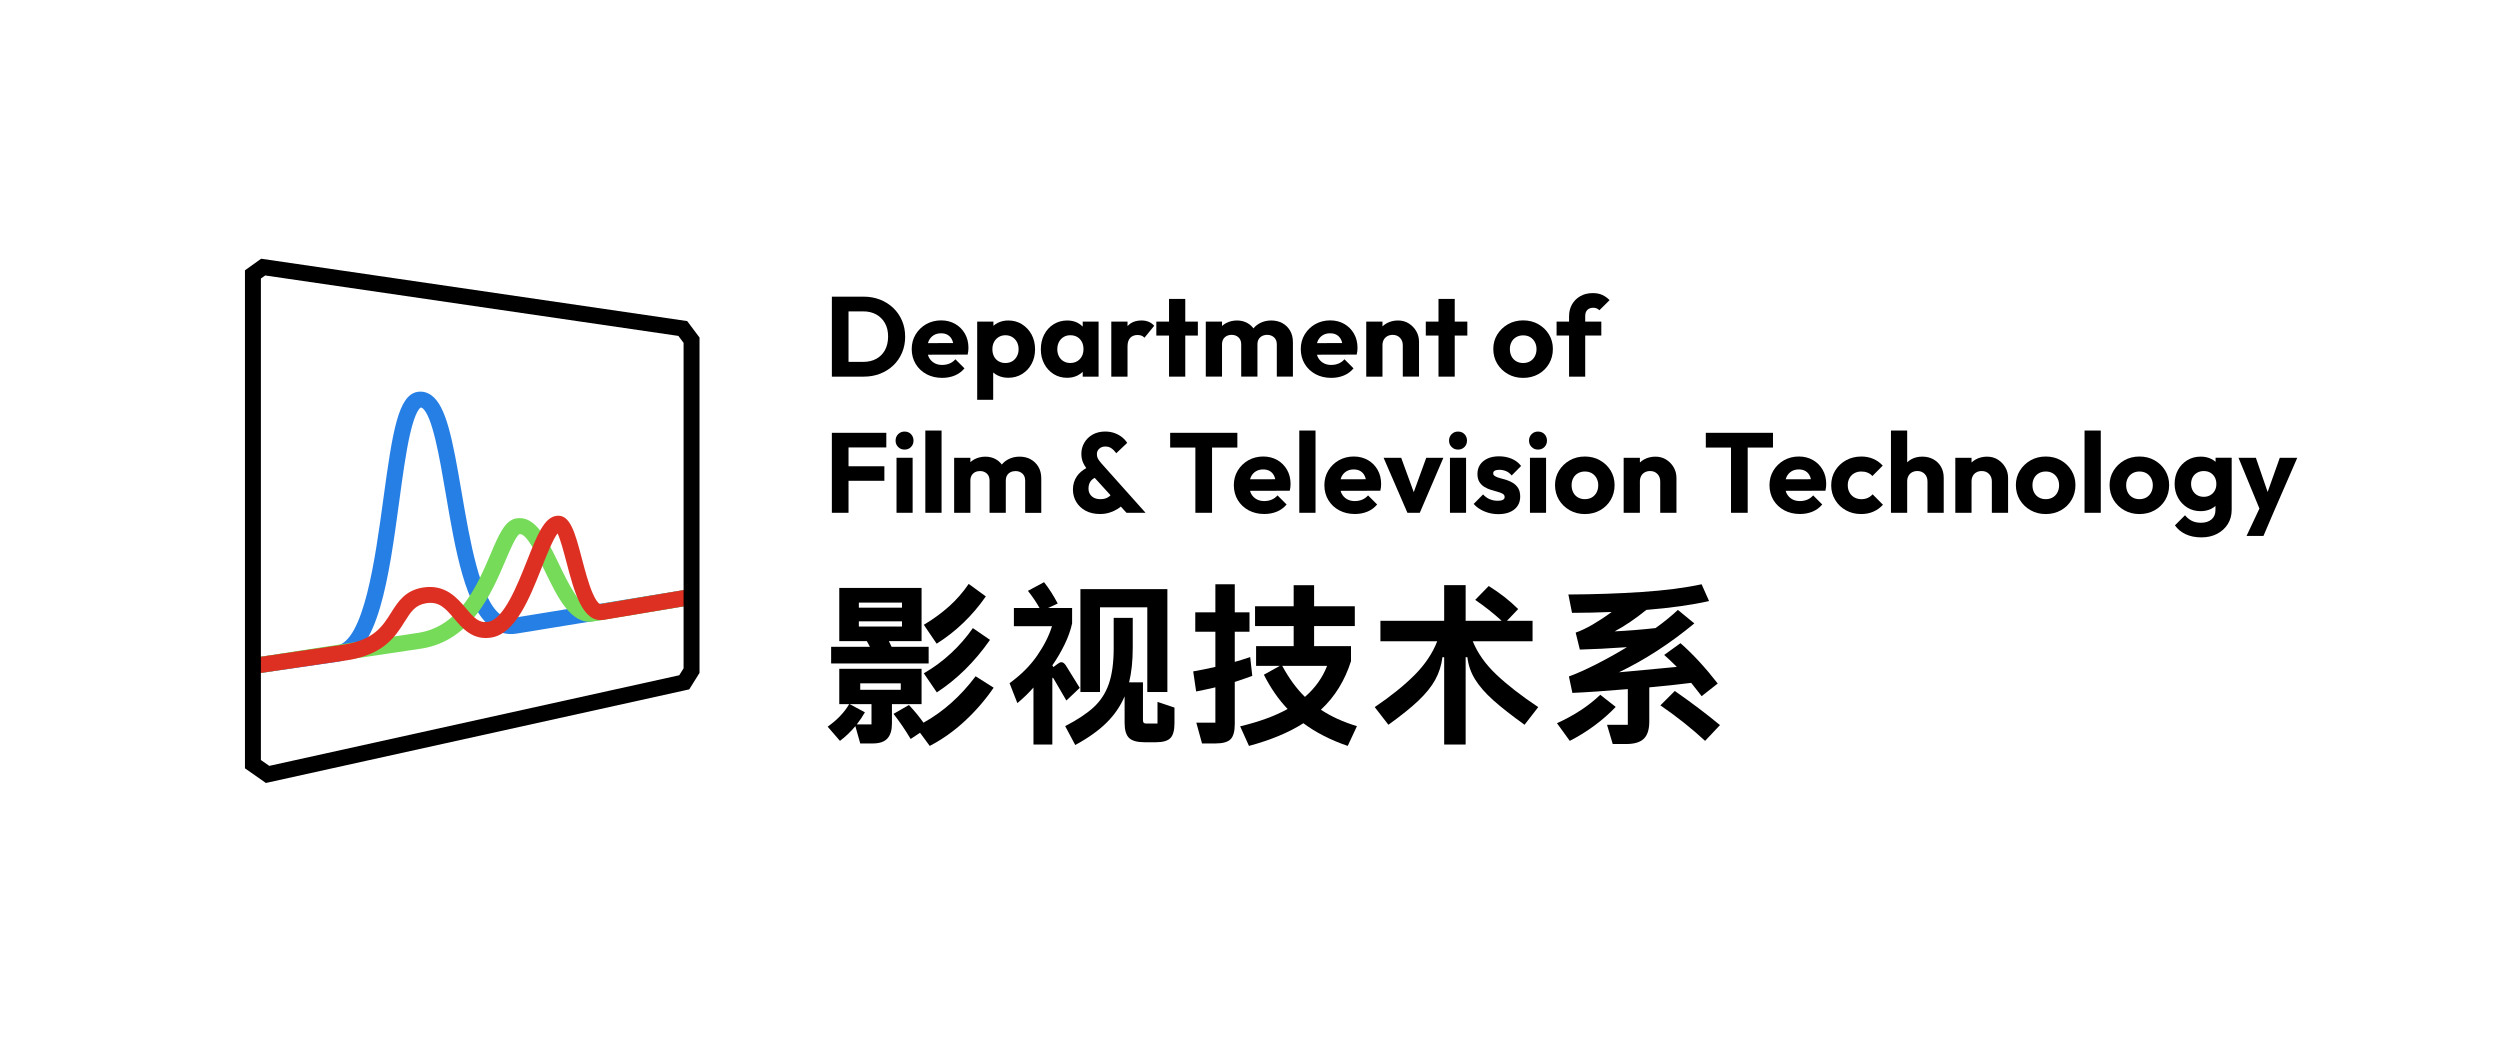 <?xml version="1.0" encoding="UTF-8"?>
<svg id="_图层_1" data-name="图层 1" xmlns="http://www.w3.org/2000/svg" width="1200" height="500" viewBox="0 0 1200 500">
  <defs>
    <style>
      .cls-1 {
        fill: #de3022;
      }

      .cls-2 {
        fill: #267fe5;
      }

      .cls-3 {
        fill: #75db59;
      }
    </style>
  </defs>
  <path class="cls-2" d="M122.11,323.48l-1.39-7.58,40.74-5.95c13.25-2.09,18.63-41.7,22.57-70.63,4.44-32.67,7.19-49.78,16.43-51.23,2.33-.37,4.61.21,6.61,1.66,7.13,5.17,10.15,21.01,14.49,46.42,3.93,23.03,8.82,51.7,18.77,58.92,1.89,1.37,3.83,1.84,6.1,1.48l85.56-13.95,1.52,7.56-85.58,13.95c-4.34.69-8.36-.3-11.96-2.91-12.62-9.15-17.38-37.06-21.98-64.05-3.02-17.71-6.45-37.78-11.28-41.29-.37-.27-.56-.27-.78-.23-.07.03-2.46.98-5.19,13.06-1.92,8.52-3.47,19.88-5.1,31.92-4.94,36.36-10.05,73.95-28.74,76.89l-40.78,5.96Z"/>
  <path class="cls-3" d="M122.15,323.48l-1.48-7.56c36.35-5.73,53.74-8.26,65.26-9.94,5.97-.87,10.29-1.5,14.97-2.24,19.83-3.12,28.34-23.13,34.56-37.75,4.03-9.47,6.94-16.32,12.44-17.18,9.12-1.44,14.63,9.97,20.46,22.06,4.44,9.21,9.96,20.68,14.93,19.89l48.67-8.14,1.55,7.55-48.7,8.14c-10.79,1.69-17.17-11.54-23.34-24.34-3.48-7.22-8.74-18.13-12.08-17.59-1.65.66-4.64,7.7-6.83,12.83-6.5,15.27-16.31,38.34-40.17,42.1-4.73.75-9.06,1.38-15.06,2.25-11.5,1.67-28.87,4.21-65.17,9.93Z"/>
  <path class="cls-1" d="M122.11,323.48l-1.4-7.58,44.54-6.54c14.29-2.25,18.42-8.82,22.41-15.16,3.35-5.33,6.82-10.85,15.44-12.2,10.7-1.68,16.42,5.09,20.6,10.04,3.97,4.7,6.25,7.13,10.59,6.44,7.53-1.19,13.95-17.42,18.65-29.27,4.93-12.45,8.19-20.67,14.01-21.59,6.68-1.05,9.04,7.94,12.32,20.38,1.59,6.02,3.23,12.25,5.23,16.81,1.94,4.41,3.35,5.24,3.73,5.16l43.73-7.37,1.56,7.55-43.77,7.38c-10.14,1.61-14.09-13.37-17.9-27.85-1.17-4.46-2.85-10.82-4.22-13.65-2.2,2.76-5.35,10.7-7.53,16.22-5.93,14.97-12.66,31.95-24.33,33.79-8.9,1.41-13.87-4.48-17.86-9.21-4.33-5.13-7.29-8.24-13.32-7.28-5.31.84-7.33,4.04-10.37,8.88-4.4,7-9.88,15.71-27.52,18.49l-44.58,6.54Z"/>
  <path d="M127.61,375.82l-10.03-7.02v-239.06l7.77-5.55,204.5,29.93,5.92,7.9v160.97l-4.94,7.91-1.57.35-201.65,44.58ZM125.23,364.81l4.01,2.81,196.8-43.5,2.08-3.32v-156.23l-2.5-3.33-198.33-29.02-2.06,1.47v231.14Z"/>
  <g>
    <path d="M445.76,310.47h-17.79c-.56-1.22-1-2.13-1.33-2.74h15.71v-25.53h-39.5v25.53h13.22l1.5,2.74h-18.63v7.98h46.81v-7.98ZM412.25,289.26h20.7v2.41h-20.7v-2.41ZM412.25,300.74v-2.49h20.7v2.49h-20.7Z"/>
    <path d="M443.27,346.89c-2-2.83-4.32-5.66-6.98-8.48l-7.4,4.24c2.83,3.6,5.57,7.62,8.23,12.06l4.49-2.99,4.66,6.32c5.99-3.11,11.6-7.08,16.84-11.93,5.24-4.85,9.85-10.19,13.84-16.01l-8.65-5.49c-7.21,9.59-15.55,17.02-25.03,22.29Z"/>
    <path d="M442.35,321.03h-39.5v16.96h4.74c-2.27,3.94-5.71,7.54-10.31,10.81l5.9,6.82c2.66-2,5.13-4.35,7.4-7.07l2.33,8.31h5.99c3.27,0,5.63-.8,7.07-2.41,1.44-1.61,2.16-3.99,2.16-7.15v-9.31h14.22v-16.96ZM418.32,347.72h-7.07c1.55-2,2.85-3.94,3.91-5.82l-7.32-3.91h10.48v9.73ZM432.37,331.09h-19.46v-3.08h19.46v3.08Z"/>
    <path d="M473.2,286.27l-8.23-5.99c-2.72,3.99-5.83,7.57-9.35,10.73-3.52,3.16-7.58,6.13-12.18,8.9l6.15,9.06c9.31-5.87,17.18-13.44,23.61-22.7Z"/>
    <path d="M456.49,313.54c-3.99,3.71-8.34,6.93-13.06,9.65l6.24,9.15c9.65-6.26,18.15-14.66,25.53-25.2l-8.23-5.65c-2.99,4.32-6.49,8.34-10.48,12.06Z"/>
    <path d="M555.6,347.3h-5.32c-.61,0-1.04-.12-1.29-.37-.25-.25-.37-.68-.37-1.29v-18.13h-6.65c1.16-4.66,1.75-10.26,1.75-16.8v-14.14h-9.15v14.55c0,6.98-.78,12.69-2.33,17.13-1.55,4.44-3.96,8.16-7.23,11.18-3.27,3.02-7.84,6.06-13.72,9.11l4.82,9.06c6.15-3.33,11.14-6.87,14.97-10.64,3.82-3.77,6.74-8.01,8.73-12.72v12.72c0,3.44.71,5.85,2.12,7.23,1.41,1.38,3.87,2.08,7.36,2.08h5.65c3.27,0,5.56-.67,6.86-2,1.3-1.33,1.95-3.74,1.95-7.23v-7.4l-8.15-2.74v10.39Z"/>
    <polygon points="528 291.51 550.7 291.51 550.7 332.17 560.34 332.17 560.34 282.78 518.6 282.78 518.6 332.17 528 332.17 528 291.51"/>
    <path d="M518.27,330.17l-6.65-10.73c-.67-1.05-1.39-1.58-2.16-1.58-.5,0-1.11.28-1.83.83l-2,1.5-.5-.83c2.11-2.99,4.03-6.26,5.78-9.81,1.75-3.55,2.98-6.98,3.7-10.31v-7.4h-11.56l4.66-2.16c-2.05-3.88-4.24-7.29-6.57-10.23l-7.73,4.16c2.16,2.72,4.02,5.46,5.57,8.23h-12.31v8.73h18.29c-1.44,4.66-3.84,9.4-7.19,14.22-3.35,4.82-7.75,9.2-13.18,13.14l3.74,9.56c2.88-2.38,5.46-4.88,7.73-7.48v27.36h9.06v-31.43c0-.44.05-.66.17-.66s.25.14.42.42l6.15,10.56,6.4-6.07Z"/>
    <path d="M600.09,315.37c-3.05,1.05-5.52,1.83-7.4,2.33v-14.47h7.07v-9.31h-7.07v-13.47h-9.31v13.47h-9.65v9.31h9.65v16.88c-3.94.89-7.48,1.61-10.64,2.16l1.41,9.64c3.1-.61,6.18-1.27,9.23-1.99v16.96h-9.15l2.74,9.98h6.4c3.55,0,5.99-.68,7.32-2.04,1.33-1.36,2-3.78,2-7.28v-20.21c3.38-1.11,6.18-2.08,8.4-2.91l-1-9.06Z"/>
    <path d="M648.48,317.29v-7.15h-17.71v-9.64h19.54v-9.48h-19.54v-10.14h-9.81v10.14h-18.54v9.48h18.54v9.64h-18.04v9.48h11.39l-7.65,4.24c3.21,6.37,7.01,11.86,11.39,16.46-6.1,3.38-13.69,6.15-22.78,8.32l4.24,9.4c10.48-2.83,19.18-6.46,26.11-10.89,5.93,4.43,13.03,8.07,21.29,10.89l4.41-9.48c-6.71-2.05-12.47-4.68-17.29-7.9,6.65-6.15,11.47-13.94,14.47-23.37ZM626.36,334.5c-3.99-3.88-7.62-8.84-10.89-14.88h21.54c-2.22,5.71-5.77,10.67-10.64,14.88Z"/>
    <path d="M706.94,307.81h28.69v-9.81h-12.31l5.4-5.65c-3.99-3.99-8.7-7.68-14.14-11.06l-6.49,6.65c4.54,3.11,8.79,6.46,12.72,10.06h-17.3v-17.13h-10.31v17.13h-30.6v9.81h27.27c-2.27,5.82-5.92,11.24-10.93,16.26-5.02,5.02-11.38,10.13-19.08,15.34l6.57,8.48c6.1-4.38,10.92-8.26,14.47-11.64,3.55-3.38,6.22-6.71,8.02-9.98,1.8-3.27,2.95-6.87,3.45-10.81h.83v41.91h10.31v-41.91h.83c.44,3.82,1.68,7.37,3.7,10.64,2.02,3.27,4.91,6.58,8.65,9.94,3.74,3.36,8.77,7.3,15.09,11.85l6.57-8.48c-8.15-5.43-14.84-10.63-20.08-15.59-5.24-4.96-9.02-10.3-11.35-16.01Z"/>
    <path d="M775.54,339.32l-7.4-5.82c-5.65,5.38-12.58,9.92-20.79,13.64l6.15,8.48c4.21-2.16,8.2-4.64,11.97-7.44,3.77-2.8,7.12-5.75,10.06-8.86Z"/>
    <path d="M815.12,332l1.66,2.16,7.73-6.07c-5.99-7.71-11.95-14.16-17.88-19.37l-7.82,5.65c1.94,1.72,3.96,3.63,6.07,5.74l-22.12,2.08-5.65.5c12.53-6.04,24.58-13.86,36.17-23.45l-7.9-6.49c-3.11,2.94-6.68,5.85-10.73,8.73-6.49.72-13.03,1.25-19.62,1.58,4.88-2.61,9.95-6.04,15.22-10.31,11.7-.94,21.73-2.36,30.1-4.24l-3.58-8.06c-7.93,1.72-17.48,2.95-28.65,3.7-11.17.75-22.94,1.15-35.3,1.21l1.75,8.81c5.65,0,12-.14,19.04-.42-2.99,2.22-6.02,4.21-9.06,5.99-3.05,1.77-5.79,3.08-8.23,3.91l2,8.15c6.49-.17,14.02-.55,22.62-1.16-5.04,3.05-10.03,5.82-14.97,8.32-4.93,2.49-9.23,4.41-12.89,5.74l1.66,7.9c7.32-.33,16.19-.94,26.61-1.83v17.13h-9.98l2.74,9.23h6.49c3.88,0,6.69-.85,8.44-2.54,1.75-1.69,2.62-4.45,2.62-8.27v-16.38c9.26-.89,15.97-1.61,20.12-2.16l3.33,4.24Z"/>
    <path d="M803.89,331.67l-6.9,6.9c7.98,5.49,15.13,11.17,21.45,17.05l7.15-7.57c-6.49-5.38-13.72-10.84-21.7-16.38Z"/>
  </g>
  <g>
    <path d="M434.47,161.56c0-2.76-.5-5.31-1.5-7.65-1-2.34-2.41-4.38-4.22-6.1-1.82-1.72-3.93-3.06-6.34-4-2.41-.94-5.06-1.42-7.92-1.42h-15.19v38.4h15.3c2.83,0,5.45-.47,7.87-1.42,2.41-.94,4.52-2.27,6.32-3.98,1.8-1.71,3.19-3.74,4.19-6.1,1-2.36,1.5-4.94,1.5-7.73ZM424.8,168.04c-1,1.82-2.39,3.21-4.17,4.19-1.78.98-3.87,1.47-6.26,1.47h-7.08v-24.24h7.08c2.36,0,4.43.49,6.21,1.47,1.78.98,3.18,2.37,4.19,4.17,1.02,1.8,1.52,3.93,1.52,6.4s-.5,4.72-1.5,6.54Z"/>
    <path d="M462.95,176.81l-4.36-4.36c-.8.91-1.73,1.59-2.8,2.04-1.07.45-2.28.68-3.62.68-1.42,0-2.67-.32-3.76-.95-1.09-.64-1.93-1.52-2.51-2.64-.21-.4-.37-.85-.5-1.32l19.07-.05c.14-.65.24-1.23.3-1.74.05-.51.08-1.02.08-1.52,0-2.54-.56-4.8-1.69-6.78-1.13-1.98-2.68-3.54-4.66-4.68-1.98-1.14-4.24-1.71-6.78-1.71s-5.04.61-7.16,1.82c-2.12,1.22-3.81,2.86-5.06,4.93-1.25,2.07-1.88,4.41-1.88,7.02s.64,5.07,1.91,7.16c1.27,2.09,3,3.72,5.2,4.9,2.2,1.18,4.71,1.77,7.54,1.77,2.18,0,4.18-.38,6.02-1.14,1.83-.76,3.39-1.91,4.66-3.43ZM445.85,163.5c.54-1.11,1.32-1.97,2.31-2.59,1-.62,2.19-.93,3.57-.93,1.27,0,2.35.27,3.24.82.89.54,1.57,1.33,2.04,2.34.21.46.37.97.5,1.53l-12.11.03c.12-.43.26-.84.45-1.22Z"/>
    <path d="M476.73,178.79c.65.57,1.38,1.06,2.21,1.45,1.51.73,3.19,1.09,5.04,1.09,2.47,0,4.67-.6,6.62-1.8,1.94-1.2,3.47-2.83,4.57-4.9,1.11-2.07,1.66-4.39,1.66-6.97s-.56-5.05-1.69-7.11c-1.13-2.05-2.65-3.68-4.57-4.9-1.93-1.22-4.12-1.82-6.59-1.82-1.85,0-3.53.38-5.04,1.14-.78.39-1.47.86-2.1,1.41v-2.01h-7.79v37.52h7.68v-13.11ZM477.14,164.15c.53-1,1.27-1.79,2.23-2.37.96-.58,2.04-.87,3.24-.87s2.32.29,3.27.87c.94.58,1.69,1.37,2.23,2.37.54,1,.82,2.15.82,3.46s-.27,2.41-.82,3.43c-.54,1.02-1.29,1.81-2.23,2.37-.94.56-2.05.84-3.32.84-1.2,0-2.28-.28-3.24-.84-.96-.56-1.7-1.34-2.21-2.34-.51-1-.76-2.15-.76-3.46s.26-2.46.79-3.46Z"/>
    <path d="M519.7,178.46v2.33h7.62v-26.41h-7.62v2.38c-.72-.74-1.54-1.36-2.51-1.84-1.45-.73-3.09-1.09-4.9-1.09-2.43,0-4.61.6-6.54,1.8-1.93,1.2-3.43,2.84-4.52,4.93-1.09,2.09-1.63,4.46-1.63,7.11s.55,4.9,1.63,6.97c1.09,2.07,2.59,3.7,4.49,4.9,1.91,1.2,4.08,1.8,6.51,1.8,1.82,0,3.47-.36,4.96-1.09.97-.47,1.79-1.07,2.51-1.78ZM510.52,173.41c-.96-.56-1.71-1.35-2.23-2.37-.53-1.02-.79-2.16-.79-3.43s.27-2.47.82-3.49c.54-1.02,1.29-1.81,2.23-2.37.94-.56,2.02-.84,3.21-.84,1.27,0,2.38.28,3.32.84.94.56,1.68,1.34,2.21,2.34.53,1,.79,2.17.79,3.51,0,1.96-.59,3.56-1.77,4.79-1.18,1.23-2.7,1.85-4.55,1.85-1.2,0-2.28-.28-3.24-.84Z"/>
    <path d="M551.36,154.46c-1-.42-2.13-.63-3.4-.63-2.91,0-5.16.9-6.75,2.7v-2.15h-7.79v26.41h7.79v-14.49c0-1.85.44-3.23,1.31-4.14.87-.91,2.03-1.36,3.49-1.36.69,0,1.32.1,1.88.3.56.2,1.04.54,1.44,1.01l4.68-5.72c-.76-.87-1.64-1.52-2.64-1.93Z"/>
    <polygon points="568.93 180.79 568.93 161.07 574.97 161.07 574.97 154.37 568.93 154.37 568.93 143.48 561.14 143.48 561.14 154.37 555.04 154.37 555.04 161.07 561.14 161.07 561.14 180.79 568.93 180.79"/>
    <path d="M615.49,155.08c-1.56-.83-3.34-1.25-5.34-1.25s-3.81.44-5.45,1.31c-1.19.63-2.2,1.46-3.05,2.48-.79-1.06-1.75-1.92-2.91-2.56-1.47-.82-3.13-1.23-4.98-1.23s-3.67.42-5.23,1.25c-.73.39-1.38.86-1.96,1.39v-2.1h-7.79v26.41h7.79v-15.47c0-.98.2-1.81.6-2.48.4-.67.94-1.19,1.63-1.55.69-.36,1.49-.55,2.4-.55,1.31,0,2.4.4,3.27,1.2.87.8,1.31,1.92,1.31,3.38v15.47h7.79v-15.47c0-.98.2-1.81.6-2.48.4-.67.95-1.19,1.66-1.55.71-.36,1.52-.55,2.42-.55,1.31,0,2.4.4,3.29,1.2.89.8,1.33,1.92,1.33,3.38v15.47h7.73v-16.5c0-2.18-.46-4.05-1.39-5.61s-2.17-2.76-3.73-3.6Z"/>
    <path d="M645.04,180.24c1.83-.76,3.39-1.91,4.66-3.43l-4.36-4.36c-.8.91-1.73,1.59-2.8,2.04-1.07.45-2.28.68-3.62.68-1.42,0-2.67-.32-3.76-.95-1.09-.64-1.93-1.52-2.51-2.64-.21-.4-.37-.85-.5-1.32l19.07-.05c.14-.65.24-1.23.3-1.74.06-.51.08-1.02.08-1.52,0-2.54-.56-4.8-1.69-6.78-1.13-1.98-2.68-3.54-4.66-4.68-1.98-1.14-4.24-1.71-6.78-1.71s-5.04.61-7.16,1.82c-2.12,1.22-3.81,2.86-5.06,4.93-1.25,2.07-1.88,4.41-1.88,7.02s.64,5.07,1.91,7.16c1.27,2.09,3,3.72,5.2,4.9,2.2,1.18,4.71,1.77,7.54,1.77,2.18,0,4.18-.38,6.02-1.14ZM632.59,163.5c.55-1.11,1.32-1.97,2.32-2.59,1-.62,2.19-.93,3.57-.93,1.27,0,2.35.27,3.24.82.89.54,1.57,1.33,2.04,2.34.21.46.37.97.5,1.53l-12.11.03c.12-.43.26-.84.45-1.22Z"/>
    <path d="M665.9,161.37c.74-.42,1.61-.63,2.59-.63,1.42,0,2.58.46,3.49,1.39.91.93,1.36,2.13,1.36,3.62v15.03h7.79v-16.77c0-1.82-.44-3.49-1.31-5.01s-2.06-2.77-3.57-3.73c-1.51-.96-3.24-1.44-5.2-1.44s-3.79.44-5.39,1.31c-.77.42-1.46.93-2.07,1.51v-2.27h-7.79v26.41h7.79v-15.09c0-.98.2-1.84.6-2.59.4-.74.97-1.33,1.72-1.74Z"/>
    <polygon points="698.27 143.48 690.48 143.48 690.48 154.37 684.38 154.37 684.38 161.07 690.48 161.07 690.48 180.79 698.27 180.79 698.27 161.07 704.32 161.07 704.32 154.37 698.27 154.37 698.27 143.48"/>
    <path d="M738.38,155.6c-2.16-1.22-4.58-1.82-7.27-1.82s-5.16.62-7.3,1.85c-2.14,1.23-3.85,2.88-5.12,4.93-1.27,2.05-1.91,4.37-1.91,6.94s.63,5.02,1.91,7.11c1.27,2.09,2.99,3.74,5.15,4.96,2.16,1.22,4.58,1.82,7.27,1.82s5.17-.61,7.33-1.82c2.16-1.22,3.86-2.88,5.09-4.98,1.23-2.11,1.85-4.47,1.85-7.08s-.63-4.9-1.88-6.97c-1.25-2.07-2.96-3.71-5.12-4.93ZM736.72,171.04c-.54,1.02-1.3,1.81-2.26,2.37-.96.56-2.08.84-3.35.84s-2.34-.28-3.32-.84c-.98-.56-1.73-1.35-2.26-2.37-.53-1.02-.79-2.18-.79-3.49s.26-2.4.79-3.4c.53-1,1.28-1.78,2.26-2.34.98-.56,2.09-.84,3.32-.84s2.38.27,3.32.82c.94.54,1.7,1.33,2.26,2.34.56,1.02.84,2.16.84,3.43s-.27,2.47-.82,3.49Z"/>
    <path d="M753.17,180.79h7.73v-19.72h7.73v-6.7h-7.73v-2.72c0-1.23.34-2.2,1.03-2.89.69-.69,1.63-1.04,2.83-1.04.65,0,1.22.11,1.69.33.47.22.89.51,1.25.87l4.9-4.85c-1.02-1.05-2.17-1.88-3.46-2.48-1.29-.6-2.8-.9-4.55-.9-2.36,0-4.39.5-6.1,1.5-1.71,1-3.02,2.32-3.95,3.98-.93,1.65-1.39,3.55-1.39,5.69v2.51h-5.99v6.7h5.99v19.72Z"/>
    <polygon points="405.28 207.75 399.29 207.75 399.29 246.14 407.29 246.14 407.29 230.78 424.5 230.78 424.5 223.81 407.29 223.81 407.29 214.77 425.43 214.77 425.43 207.75 407.29 207.75 405.28 207.75"/>
    <rect x="430.33" y="219.73" width="7.73" height="26.41"/>
    <path d="M434.19,207.15c-1.23,0-2.26.42-3.08,1.25-.82.84-1.23,1.87-1.23,3.1s.41,2.22,1.23,3.05c.82.84,1.84,1.25,3.08,1.25s2.31-.42,3.1-1.25c.8-.83,1.2-1.85,1.2-3.05s-.4-2.27-1.2-3.1c-.8-.83-1.83-1.25-3.1-1.25Z"/>
    <rect x="444.16" y="206.66" width="7.79" height="39.48"/>
    <path d="M494.7,220.44c-1.56-.84-3.34-1.25-5.34-1.25s-3.81.44-5.45,1.31c-1.19.63-2.2,1.46-3.05,2.48-.79-1.06-1.75-1.92-2.91-2.56-1.47-.82-3.13-1.22-4.98-1.22s-3.67.42-5.23,1.25c-.73.39-1.38.86-1.96,1.39v-2.1h-7.79v26.41h7.79v-15.47c0-.98.2-1.81.6-2.48.4-.67.94-1.19,1.63-1.55.69-.36,1.49-.54,2.4-.54,1.31,0,2.4.4,3.27,1.2.87.8,1.31,1.92,1.31,3.38v15.47h7.79v-15.47c0-.98.2-1.81.6-2.48.4-.67.95-1.19,1.66-1.55.71-.36,1.52-.54,2.42-.54,1.31,0,2.4.4,3.29,1.2.89.8,1.33,1.92,1.33,3.38v15.47h7.73v-16.5c0-2.18-.46-4.05-1.39-5.61-.93-1.56-2.17-2.76-3.73-3.59Z"/>
    <path d="M527.08,220.27c-.38-.65-.57-1.45-.57-2.4s.38-1.82,1.14-2.5c.76-.69,1.72-1.04,2.89-1.04s2.1.28,2.91.84c.82.56,1.61,1.35,2.37,2.37l5.23-4.96c-.58-.94-1.37-1.83-2.37-2.64-1-.82-2.19-1.49-3.57-2.01-1.38-.53-2.92-.79-4.63-.79-2.29,0-4.28.48-5.99,1.44-1.71.96-3.04,2.26-4,3.89-.96,1.63-1.44,3.41-1.44,5.34,0,1.67.32,3.18.95,4.52.36.76.84,1.55,1.42,2.36-1.94,1.06-3.44,2.36-4.5,3.9-1.27,1.85-1.91,3.98-1.91,6.37,0,2.21.54,4.21,1.61,5.99,1.07,1.78,2.58,3.19,4.52,4.22,1.94,1.04,4.24,1.55,6.89,1.55,1.67,0,3.23-.24,4.68-.71s2.75-1.08,3.89-1.82c.52-.34.99-.68,1.41-1.03l2.7,2.97h9.15l-21.13-23.64c-.73-.83-1.28-1.58-1.66-2.23ZM531.79,238.73c-.98.58-2.18.87-3.59.87-1.16,0-2.17-.21-3.02-.63-.85-.42-1.52-1.02-1.99-1.8-.47-.78-.71-1.66-.71-2.64,0-1.31.29-2.41.87-3.32.48-.76,1.19-1.36,2.11-1.84l7.61,8.36c-.38.38-.81.72-1.28,1Z"/>
    <polygon points="593.93 207.75 561.68 207.75 561.68 214.83 573.78 214.83 573.78 246.14 581.78 246.14 581.78 214.83 593.93 214.83 593.93 207.75"/>
    <path d="M613.12,220.84c-1.98-1.14-4.24-1.72-6.78-1.72s-5.04.61-7.16,1.82c-2.12,1.22-3.81,2.86-5.06,4.93-1.25,2.07-1.88,4.41-1.88,7.02s.64,5.07,1.91,7.16c1.27,2.09,3,3.72,5.2,4.9,2.2,1.18,4.71,1.77,7.54,1.77,2.18,0,4.18-.38,6.02-1.14,1.83-.76,3.39-1.91,4.66-3.43l-4.36-4.36c-.8.91-1.73,1.59-2.8,2.04-1.07.45-2.28.68-3.62.68-1.42,0-2.67-.32-3.76-.95-1.09-.63-1.93-1.52-2.51-2.64-.21-.4-.37-.85-.5-1.32l19.07-.05c.14-.65.24-1.23.3-1.74.05-.51.08-1.02.08-1.52,0-2.54-.56-4.8-1.69-6.78-1.13-1.98-2.68-3.54-4.66-4.68ZM600.01,230.07c.12-.43.26-.84.45-1.22.54-1.11,1.32-1.97,2.31-2.59,1-.62,2.19-.93,3.57-.93,1.27,0,2.35.27,3.24.82.89.55,1.57,1.33,2.04,2.34.21.46.37.97.5,1.54l-12.11.03Z"/>
    <rect x="623.66" y="206.66" width="7.79" height="39.48"/>
    <path d="M656.58,220.84c-1.98-1.14-4.24-1.72-6.78-1.72s-5.04.61-7.16,1.82c-2.12,1.22-3.81,2.86-5.06,4.93-1.25,2.07-1.88,4.41-1.88,7.02s.63,5.07,1.91,7.16c1.27,2.09,3,3.72,5.2,4.9,2.2,1.18,4.71,1.77,7.54,1.77,2.18,0,4.18-.38,6.02-1.14,1.83-.76,3.39-1.91,4.66-3.43l-4.36-4.36c-.8.91-1.73,1.59-2.8,2.04-1.07.45-2.28.68-3.62.68-1.42,0-2.67-.32-3.76-.95-1.09-.63-1.92-1.52-2.5-2.64-.21-.4-.37-.85-.5-1.32l19.07-.05c.14-.65.24-1.23.3-1.74.05-.51.08-1.02.08-1.52,0-2.54-.56-4.8-1.69-6.78-1.13-1.98-2.68-3.54-4.66-4.68ZM643.47,230.07c.12-.43.26-.84.45-1.22.54-1.11,1.32-1.97,2.31-2.59,1-.62,2.19-.93,3.57-.93,1.27,0,2.35.27,3.24.82.89.55,1.57,1.33,2.04,2.34.21.46.37.97.5,1.54l-12.11.03Z"/>
    <polygon points="678.6 236.24 672.57 219.73 664.12 219.73 675.56 246.14 681.5 246.14 692.82 219.73 684.6 219.73 678.6 236.24"/>
    <path d="M699.85,207.15c-1.23,0-2.26.42-3.08,1.25-.82.84-1.23,1.87-1.23,3.1s.41,2.22,1.23,3.05c.82.84,1.84,1.25,3.08,1.25s2.31-.42,3.11-1.25c.8-.83,1.2-1.85,1.2-3.05s-.4-2.27-1.2-3.1c-.8-.83-1.83-1.25-3.11-1.25Z"/>
    <rect x="695.98" y="219.73" width="7.73" height="26.41"/>
    <path d="M717.49,225.94c.51-.29,1.27-.44,2.29-.44s2.09.21,3.11.63c1.01.42,1.92,1.12,2.72,2.1l4.52-4.57c-1.16-1.52-2.67-2.68-4.52-3.46-1.85-.78-3.87-1.17-6.04-1.17s-3.99.35-5.53,1.06c-1.54.71-2.74,1.69-3.59,2.94-.85,1.25-1.28,2.73-1.28,4.44,0,1.6.32,2.9.95,3.89.63,1,1.45,1.8,2.45,2.4,1,.6,2.04,1.06,3.13,1.39,1.09.33,2.13.63,3.13.9,1,.27,1.81.59,2.45.95.63.36.95.89.95,1.58,0,.58-.28,1.03-.84,1.33-.56.31-1.39.46-2.48.46-1.38,0-2.67-.25-3.87-.76-1.2-.51-2.25-1.27-3.16-2.29l-4.52,4.57c.91,1.02,1.98,1.89,3.21,2.61,1.23.73,2.59,1.29,4.06,1.69,1.47.4,2.99.6,4.55.6,3.23,0,5.79-.75,7.68-2.26,1.89-1.51,2.83-3.57,2.83-6.18,0-1.63-.31-2.96-.93-3.98-.62-1.02-1.43-1.84-2.42-2.48-1-.63-2.04-1.12-3.13-1.47-1.09-.35-2.13-.64-3.13-.9-1-.25-1.81-.56-2.42-.93-.62-.36-.93-.82-.93-1.36,0-.58.25-1.02.76-1.31Z"/>
    <rect x="734.38" y="219.73" width="7.73" height="26.41"/>
    <path d="M738.24,207.15c-1.23,0-2.26.42-3.08,1.25-.82.84-1.23,1.87-1.23,3.1s.41,2.22,1.23,3.05c.82.84,1.84,1.25,3.08,1.25s2.31-.42,3.11-1.25c.8-.83,1.2-1.85,1.2-3.05s-.4-2.27-1.2-3.1c-.8-.83-1.83-1.25-3.11-1.25Z"/>
    <path d="M768.01,220.95c-2.16-1.22-4.58-1.82-7.27-1.82s-5.16.62-7.3,1.85c-2.14,1.23-3.85,2.88-5.12,4.93-1.27,2.05-1.91,4.37-1.91,6.94s.64,5.02,1.91,7.11c1.27,2.09,2.99,3.74,5.15,4.96,2.16,1.22,4.58,1.83,7.27,1.83s5.16-.61,7.32-1.83c2.16-1.22,3.86-2.88,5.09-4.98,1.23-2.11,1.85-4.47,1.85-7.08s-.63-4.9-1.88-6.97c-1.25-2.07-2.96-3.71-5.12-4.93ZM766.35,236.39c-.55,1.02-1.3,1.81-2.26,2.37-.96.56-2.08.84-3.35.84s-2.34-.28-3.32-.84c-.98-.56-1.73-1.35-2.26-2.37-.53-1.02-.79-2.18-.79-3.49s.26-2.4.79-3.4c.53-1,1.28-1.78,2.26-2.34.98-.56,2.09-.84,3.32-.84s2.38.27,3.32.82c.94.54,1.7,1.33,2.26,2.34.56,1.02.84,2.16.84,3.43s-.27,2.47-.82,3.49Z"/>
    <path d="M799.81,220.63c-1.51-.96-3.24-1.44-5.2-1.44s-3.79.44-5.39,1.31c-.77.42-1.46.93-2.07,1.51v-2.27h-7.79v26.41h7.79v-15.09c0-.98.2-1.84.6-2.59.4-.74.97-1.33,1.72-1.74.74-.42,1.61-.63,2.59-.63,1.42,0,2.58.46,3.49,1.39.91.93,1.36,2.13,1.36,3.62v15.03h7.79v-16.77c0-1.82-.44-3.49-1.31-5.01s-2.06-2.77-3.57-3.73Z"/>
    <polygon points="851.03 207.75 818.79 207.75 818.79 214.83 830.88 214.83 830.88 246.14 838.89 246.14 838.89 214.83 851.03 214.83 851.03 207.75"/>
    <path d="M870.23,220.84c-1.98-1.14-4.24-1.72-6.78-1.72s-5.04.61-7.16,1.82c-2.12,1.22-3.81,2.86-5.06,4.93-1.25,2.07-1.88,4.41-1.88,7.02s.64,5.07,1.91,7.16c1.27,2.09,3,3.72,5.2,4.9,2.2,1.18,4.71,1.77,7.54,1.77,2.18,0,4.18-.38,6.02-1.14,1.83-.76,3.38-1.91,4.66-3.43l-4.36-4.36c-.8.91-1.73,1.59-2.8,2.04-1.07.45-2.28.68-3.62.68-1.42,0-2.67-.32-3.76-.95-1.09-.63-1.93-1.52-2.51-2.64-.21-.4-.37-.85-.5-1.32l19.07-.05c.15-.65.25-1.23.3-1.74.05-.51.08-1.02.08-1.52,0-2.54-.56-4.8-1.69-6.78-1.13-1.98-2.68-3.54-4.66-4.68ZM857.12,230.07c.12-.43.26-.84.45-1.22.54-1.11,1.32-1.97,2.31-2.59,1-.62,2.19-.93,3.57-.93,1.27,0,2.35.27,3.24.82.89.55,1.57,1.33,2.04,2.34.21.46.37.97.5,1.54l-12.11.03Z"/>
    <path d="M896.48,239.01c-.89.4-1.9.6-3.02.6-1.23,0-2.35-.28-3.35-.84-1-.56-1.78-1.35-2.34-2.37-.56-1.02-.84-2.18-.84-3.49s.28-2.46.84-3.46c.56-1,1.33-1.77,2.32-2.31.98-.55,2.11-.82,3.38-.82,1.09,0,2.08.18,2.97.55.89.36,1.66.91,2.31,1.63l4.96-5.01c-1.31-1.42-2.82-2.5-4.55-3.24-1.72-.74-3.62-1.12-5.69-1.12-2.76,0-5.23.61-7.41,1.82-2.18,1.22-3.9,2.86-5.17,4.93-1.27,2.07-1.91,4.43-1.91,7.08s.64,4.92,1.91,7.02c1.27,2.11,2.99,3.76,5.15,4.96,2.16,1.2,4.6,1.8,7.32,1.8,2.14,0,4.09-.38,5.83-1.14,1.74-.76,3.29-1.87,4.63-3.32l-4.96-5.01c-.69.76-1.48,1.34-2.37,1.74Z"/>
    <path d="M928.06,220.49c-1.54-.87-3.33-1.31-5.36-1.31s-3.78.44-5.34,1.31c-.71.4-1.34.87-1.91,1.41v-15.24h-7.79v39.48h7.79v-15.09c0-.98.2-1.84.6-2.59.4-.74.97-1.33,1.71-1.74.74-.42,1.61-.63,2.59-.63,1.42,0,2.58.46,3.49,1.39.91.93,1.36,2.13,1.36,3.62v15.03h7.79v-16.77c0-2.03-.44-3.8-1.31-5.31-.87-1.51-2.08-2.7-3.62-3.57Z"/>
    <path d="M959,220.63c-1.51-.96-3.24-1.44-5.2-1.44s-3.79.44-5.39,1.31c-.77.42-1.46.93-2.07,1.51v-2.27h-7.79v26.41h7.79v-15.09c0-.98.2-1.84.6-2.59.4-.74.97-1.33,1.71-1.74.74-.42,1.61-.63,2.59-.63,1.42,0,2.58.46,3.49,1.39.91.93,1.36,2.13,1.36,3.62v15.03h7.79v-16.77c0-1.82-.44-3.49-1.31-5.01-.87-1.52-2.06-2.77-3.57-3.73Z"/>
    <path d="M989.22,220.95c-2.16-1.22-4.58-1.82-7.27-1.82s-5.16.62-7.3,1.85c-2.14,1.23-3.85,2.88-5.12,4.93-1.27,2.05-1.91,4.37-1.91,6.94s.64,5.02,1.91,7.11c1.27,2.09,2.99,3.74,5.15,4.96,2.16,1.22,4.58,1.83,7.27,1.83s5.16-.61,7.32-1.83c2.16-1.22,3.86-2.88,5.09-4.98,1.23-2.11,1.85-4.47,1.85-7.08s-.63-4.9-1.88-6.97c-1.25-2.07-2.96-3.71-5.12-4.93ZM987.56,236.39c-.54,1.02-1.3,1.81-2.26,2.37-.96.56-2.08.84-3.35.84s-2.34-.28-3.32-.84c-.98-.56-1.73-1.35-2.26-2.37-.53-1.02-.79-2.18-.79-3.49s.26-2.4.79-3.4c.53-1,1.28-1.78,2.26-2.34.98-.56,2.09-.84,3.32-.84s2.38.27,3.32.82c.94.54,1.7,1.33,2.26,2.34.56,1.02.84,2.16.84,3.43s-.27,2.47-.82,3.49Z"/>
    <rect x="1000.58" y="206.66" width="7.79" height="39.48"/>
    <path d="M1034.2,220.95c-2.16-1.22-4.58-1.82-7.27-1.82s-5.16.62-7.3,1.85c-2.14,1.23-3.85,2.88-5.12,4.93-1.27,2.05-1.91,4.37-1.91,6.94s.64,5.02,1.91,7.11c1.27,2.09,2.99,3.74,5.15,4.96,2.16,1.22,4.58,1.83,7.27,1.83s5.16-.61,7.32-1.83c2.16-1.22,3.86-2.88,5.09-4.98,1.23-2.11,1.85-4.47,1.85-7.08s-.63-4.9-1.88-6.97c-1.25-2.07-2.96-3.71-5.12-4.93ZM1032.54,236.39c-.54,1.02-1.3,1.81-2.26,2.37-.96.56-2.08.84-3.35.84s-2.34-.28-3.32-.84c-.98-.56-1.73-1.35-2.26-2.37-.53-1.02-.79-2.18-.79-3.49s.26-2.4.79-3.4c.53-1,1.28-1.78,2.26-2.34.98-.56,2.09-.84,3.32-.84s2.38.27,3.32.82c.94.54,1.7,1.33,2.26,2.34.56,1.02.84,2.16.84,3.43s-.27,2.47-.82,3.49Z"/>
    <path d="M1063.48,221.68c-.62-.55-1.32-1.02-2.12-1.41-1.49-.73-3.16-1.09-5.01-1.09-2.43,0-4.59.58-6.48,1.74-1.89,1.16-3.37,2.72-4.44,4.68-1.07,1.96-1.61,4.18-1.61,6.64s.54,4.69,1.63,6.67c1.09,1.98,2.57,3.55,4.44,4.71,1.87,1.16,4,1.74,6.4,1.74,1.85,0,3.52-.36,5.01-1.09.8-.39,1.5-.87,2.12-1.41v1.96c0,1.92-.63,3.42-1.88,4.49-1.25,1.07-2.93,1.61-5.04,1.61-1.74,0-3.22-.31-4.44-.93-1.22-.62-2.3-1.51-3.24-2.67l-4.85,4.85c1.27,1.82,2.99,3.23,5.15,4.25,2.16,1.02,4.67,1.52,7.54,1.52s5.34-.56,7.52-1.69c2.18-1.13,3.89-2.68,5.15-4.66,1.25-1.98,1.88-4.29,1.88-6.94v-24.94h-7.73v1.96ZM1063.12,235.44c-.49.93-1.2,1.66-2.12,2.21-.93.55-1.99.82-3.19.82s-2.31-.27-3.21-.82c-.91-.54-1.62-1.29-2.12-2.23-.51-.94-.76-2-.76-3.16s.25-2.21.73-3.13c.49-.93,1.21-1.66,2.15-2.21.94-.54,2.01-.82,3.21-.82s2.31.27,3.21.82c.91.55,1.61,1.28,2.1,2.21.49.93.73,1.99.73,3.19s-.24,2.21-.73,3.13Z"/>
    <polygon points="1094.3 219.73 1088.47 236.14 1082.81 219.73 1074.48 219.73 1084.52 244.1 1078.34 257.25 1086.46 257.25 1091.14 246.3 1102.69 219.73 1094.3 219.73"/>
  </g>
</svg>